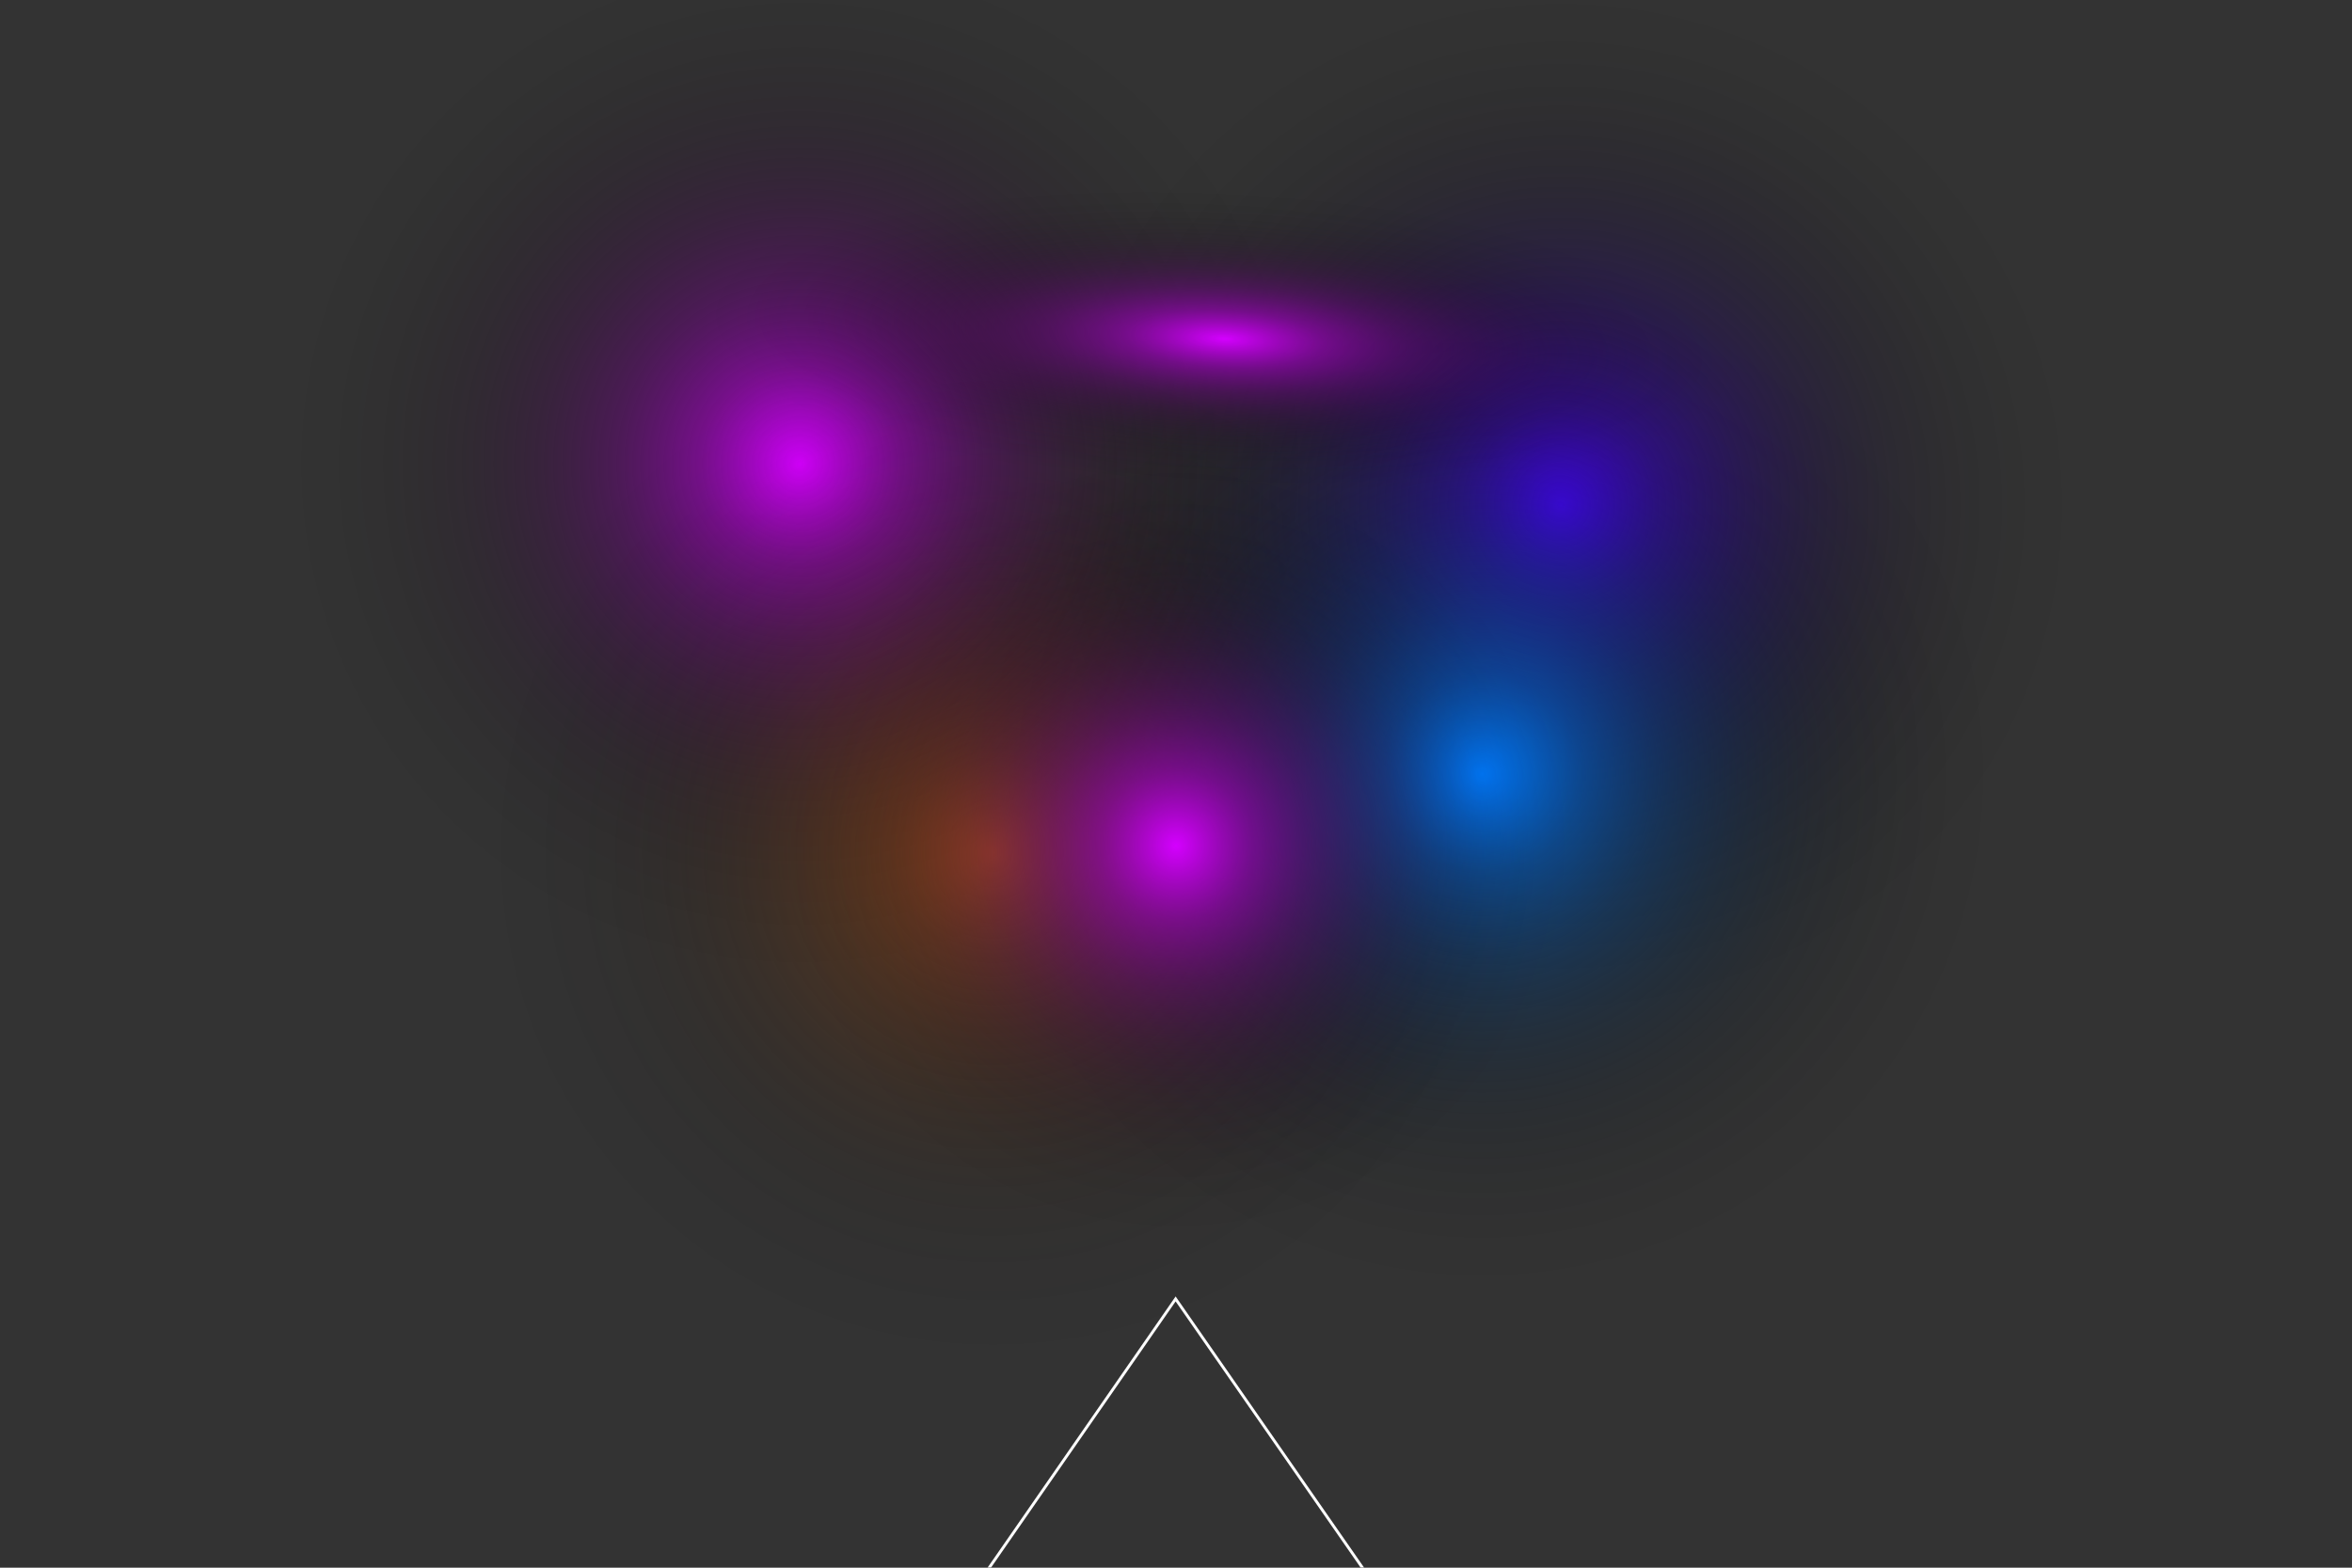 <svg xmlns="http://www.w3.org/2000/svg" xmlns:xlink="http://www.w3.org/1999/xlink" viewBox="0 0 750 500"><rect x="0" y="0" width="750" height="500" fill="#333333" stroke="none"/><defs><style>.cls-1{fill:url(#linear-gradient);}.cls-2,.cls-6,.cls-7{fill:none;}.cls-2{opacity:0.19;}.cls-3{isolation:isolate;}.cls-4{clip-path:url(#clip-path);}.cls-5{mask:url(#mask);}.cls-10,.cls-11,.cls-12,.cls-13,.cls-6,.cls-7,.cls-8,.cls-9{mix-blend-mode:screen;}.cls-7{stroke:#fff;stroke-miterlimit:10;stroke-width:0.91px;}.cls-8{fill:url(#Безымянный_градиент_9);}.cls-9{opacity:0.57;fill:url(#Безымянный_градиент_8);}.cls-10{fill:url(#Безымянный_градиент_4);}.cls-11{fill:url(#Безымянный_градиент_2);}.cls-12{fill:url(#Безымянный_градиент_11);}.cls-13{fill:url(#Безымянный_градиент_27);}</style><linearGradient id="linear-gradient" x1="373.05" y1="351.64" x2="373.05" y2="565.25" gradientTransform="matrix(1, 0, 0, 1.49, 0.13, -192.07)" gradientUnits="userSpaceOnUse"><stop offset="0" stop-color="#fff"/><stop offset="0.04" stop-color="#efefef"/><stop offset="0.19" stop-color="#b1b1b1"/><stop offset="0.35" stop-color="#7b7b7b"/><stop offset="0.5" stop-color="#4f4f4f"/><stop offset="0.64" stop-color="#2d2d2d"/><stop offset="0.77" stop-color="#141414"/><stop offset="0.9" stop-color="#050505"/><stop offset="1"/></linearGradient><clipPath id="clip-path"><rect class="cls-2" width="750" height="500"/></clipPath><mask id="mask" x="187.44" y="401.31" width="371.77" height="289.28" maskUnits="userSpaceOnUse"><rect class="cls-1" x="187.47" y="401.36" width="371.72" height="289.18"/></mask><radialGradient id="Безымянный_градиент_9" cx="255.04" cy="147.94" r="167.14" gradientTransform="translate(179.31 -137.01) rotate(45)" gradientUnits="userSpaceOnUse"><stop offset="0" stop-color="#d400ff"/><stop offset="0.04" stop-color="#c700ef" stop-opacity="0.94"/><stop offset="0.19" stop-color="#9300b1" stop-opacity="0.69"/><stop offset="0.35" stop-color="#66007b" stop-opacity="0.48"/><stop offset="0.5" stop-color="#42004f" stop-opacity="0.31"/><stop offset="0.64" stop-color="#25002d" stop-opacity="0.17"/><stop offset="0.77" stop-color="#110014" stop-opacity="0.08"/><stop offset="0.9" stop-color="#040005" stop-opacity="0.02"/><stop offset="1" stop-opacity="0"/></radialGradient><radialGradient id="Безымянный_градиент_8" cx="316.65" cy="271.97" r="171.65" gradientTransform="translate(285.06 -144.25) rotate(45)" gradientUnits="userSpaceOnUse"><stop offset="0" stop-color="#f60"/><stop offset="0.04" stop-color="#ef6000" stop-opacity="0.94"/><stop offset="0.19" stop-color="#b14700" stop-opacity="0.69"/><stop offset="0.35" stop-color="#7b3100" stop-opacity="0.48"/><stop offset="0.5" stop-color="#4f2000" stop-opacity="0.31"/><stop offset="0.64" stop-color="#2d1200" stop-opacity="0.17"/><stop offset="0.77" stop-color="#140800" stop-opacity="0.08"/><stop offset="0.9" stop-color="#050200" stop-opacity="0.02"/><stop offset="1" stop-opacity="0"/></radialGradient><radialGradient id="Безымянный_градиент_4" cx="497.71" cy="161.1" r="168.07" gradientTransform="translate(259.69 -304.75) rotate(45)" gradientUnits="userSpaceOnUse"><stop offset="0" stop-color="#4c00ff"/><stop offset="0.04" stop-color="#4700ef" stop-opacity="0.94"/><stop offset="0.19" stop-color="#3500b1" stop-opacity="0.69"/><stop offset="0.35" stop-color="#25007b" stop-opacity="0.48"/><stop offset="0.5" stop-color="#17004f" stop-opacity="0.31"/><stop offset="0.64" stop-color="#0d002d" stop-opacity="0.17"/><stop offset="0.77" stop-color="#060014" stop-opacity="0.08"/><stop offset="0.9" stop-color="#020005" stop-opacity="0.02"/><stop offset="1" stop-opacity="0"/></radialGradient><radialGradient id="Безымянный_градиент_2" cx="472.56" cy="246.93" r="168.07" gradientTransform="translate(313.01 -261.83) rotate(45)" gradientUnits="userSpaceOnUse"><stop offset="0" stop-color="#007bff"/><stop offset="0.04" stop-color="#0073ef" stop-opacity="0.94"/><stop offset="0.19" stop-color="#0055b1" stop-opacity="0.69"/><stop offset="0.35" stop-color="#003b7b" stop-opacity="0.48"/><stop offset="0.5" stop-color="#00264f" stop-opacity="0.31"/><stop offset="0.64" stop-color="#00152d" stop-opacity="0.17"/><stop offset="0.77" stop-color="#000a14" stop-opacity="0.08"/><stop offset="0.9" stop-color="#000205" stop-opacity="0.02"/><stop offset="1" stop-opacity="0"/></radialGradient><radialGradient id="Безымянный_градиент_11" cx="375" cy="269.71" r="127.56" gradientTransform="matrix(1, 0, 0, 1, 0, 0)" xlink:href="#Безымянный_градиент_9"/><radialGradient id="Безымянный_градиент_27" cx="-101.65" cy="375.27" r="167.15" gradientTransform="matrix(-0.29, 0, 0, -1, 360.47, 482.9)" gradientUnits="userSpaceOnUse"><stop offset="0" stop-color="#d400ff"/><stop offset="0.04" stop-color="#c700ef" stop-opacity="0.94"/><stop offset="0.19" stop-color="#9300b1" stop-opacity="0.69"/><stop offset="0.35" stop-color="#66007b" stop-opacity="0.48"/><stop offset="0.5" stop-color="#42004f" stop-opacity="0.31"/><stop offset="0.64" stop-color="#25002d" stop-opacity="0.17"/><stop offset="0.77" stop-color="#110014" stop-opacity="0.08"/><stop offset="0.9" stop-color="#040005" stop-opacity="0.02"/><stop offset="1" stop-opacity="0"/></radialGradient></defs><g class="cls-3"><g id="OBJECTS"><g class="cls-4"><g class="cls-5"><polygon class="cls-6" points="374.88 414.28 221.3 635.8 528.7 635.63 374.88 414.28"/><polygon class="cls-7" points="374.88 414.28 221.3 635.8 528.7 635.63 374.88 414.28"/></g><circle class="cls-8" cx="255.04" cy="147.94" r="167.14" transform="translate(-29.91 223.67) rotate(-45)"/><circle class="cls-9" cx="316.65" cy="271.97" r="171.65" transform="translate(-99.57 303.57) rotate(-45)"/><circle class="cls-10" cx="497.71" cy="161.1" r="168.07" transform="translate(31.86 399.12) rotate(-45)"/><circle class="cls-11" cx="472.56" cy="246.93" r="168.07" transform="translate(-36.19 406.47) rotate(-45)"/><polygon class="cls-12" points="375 653.95 -68.68 -114.53 818.68 -114.53 375 653.95"/><ellipse class="cls-13" cx="390.41" cy="107.62" rx="49.23" ry="167.14" transform="translate(262.98 492.02) rotate(-87.07)"/></g></g></g></svg>